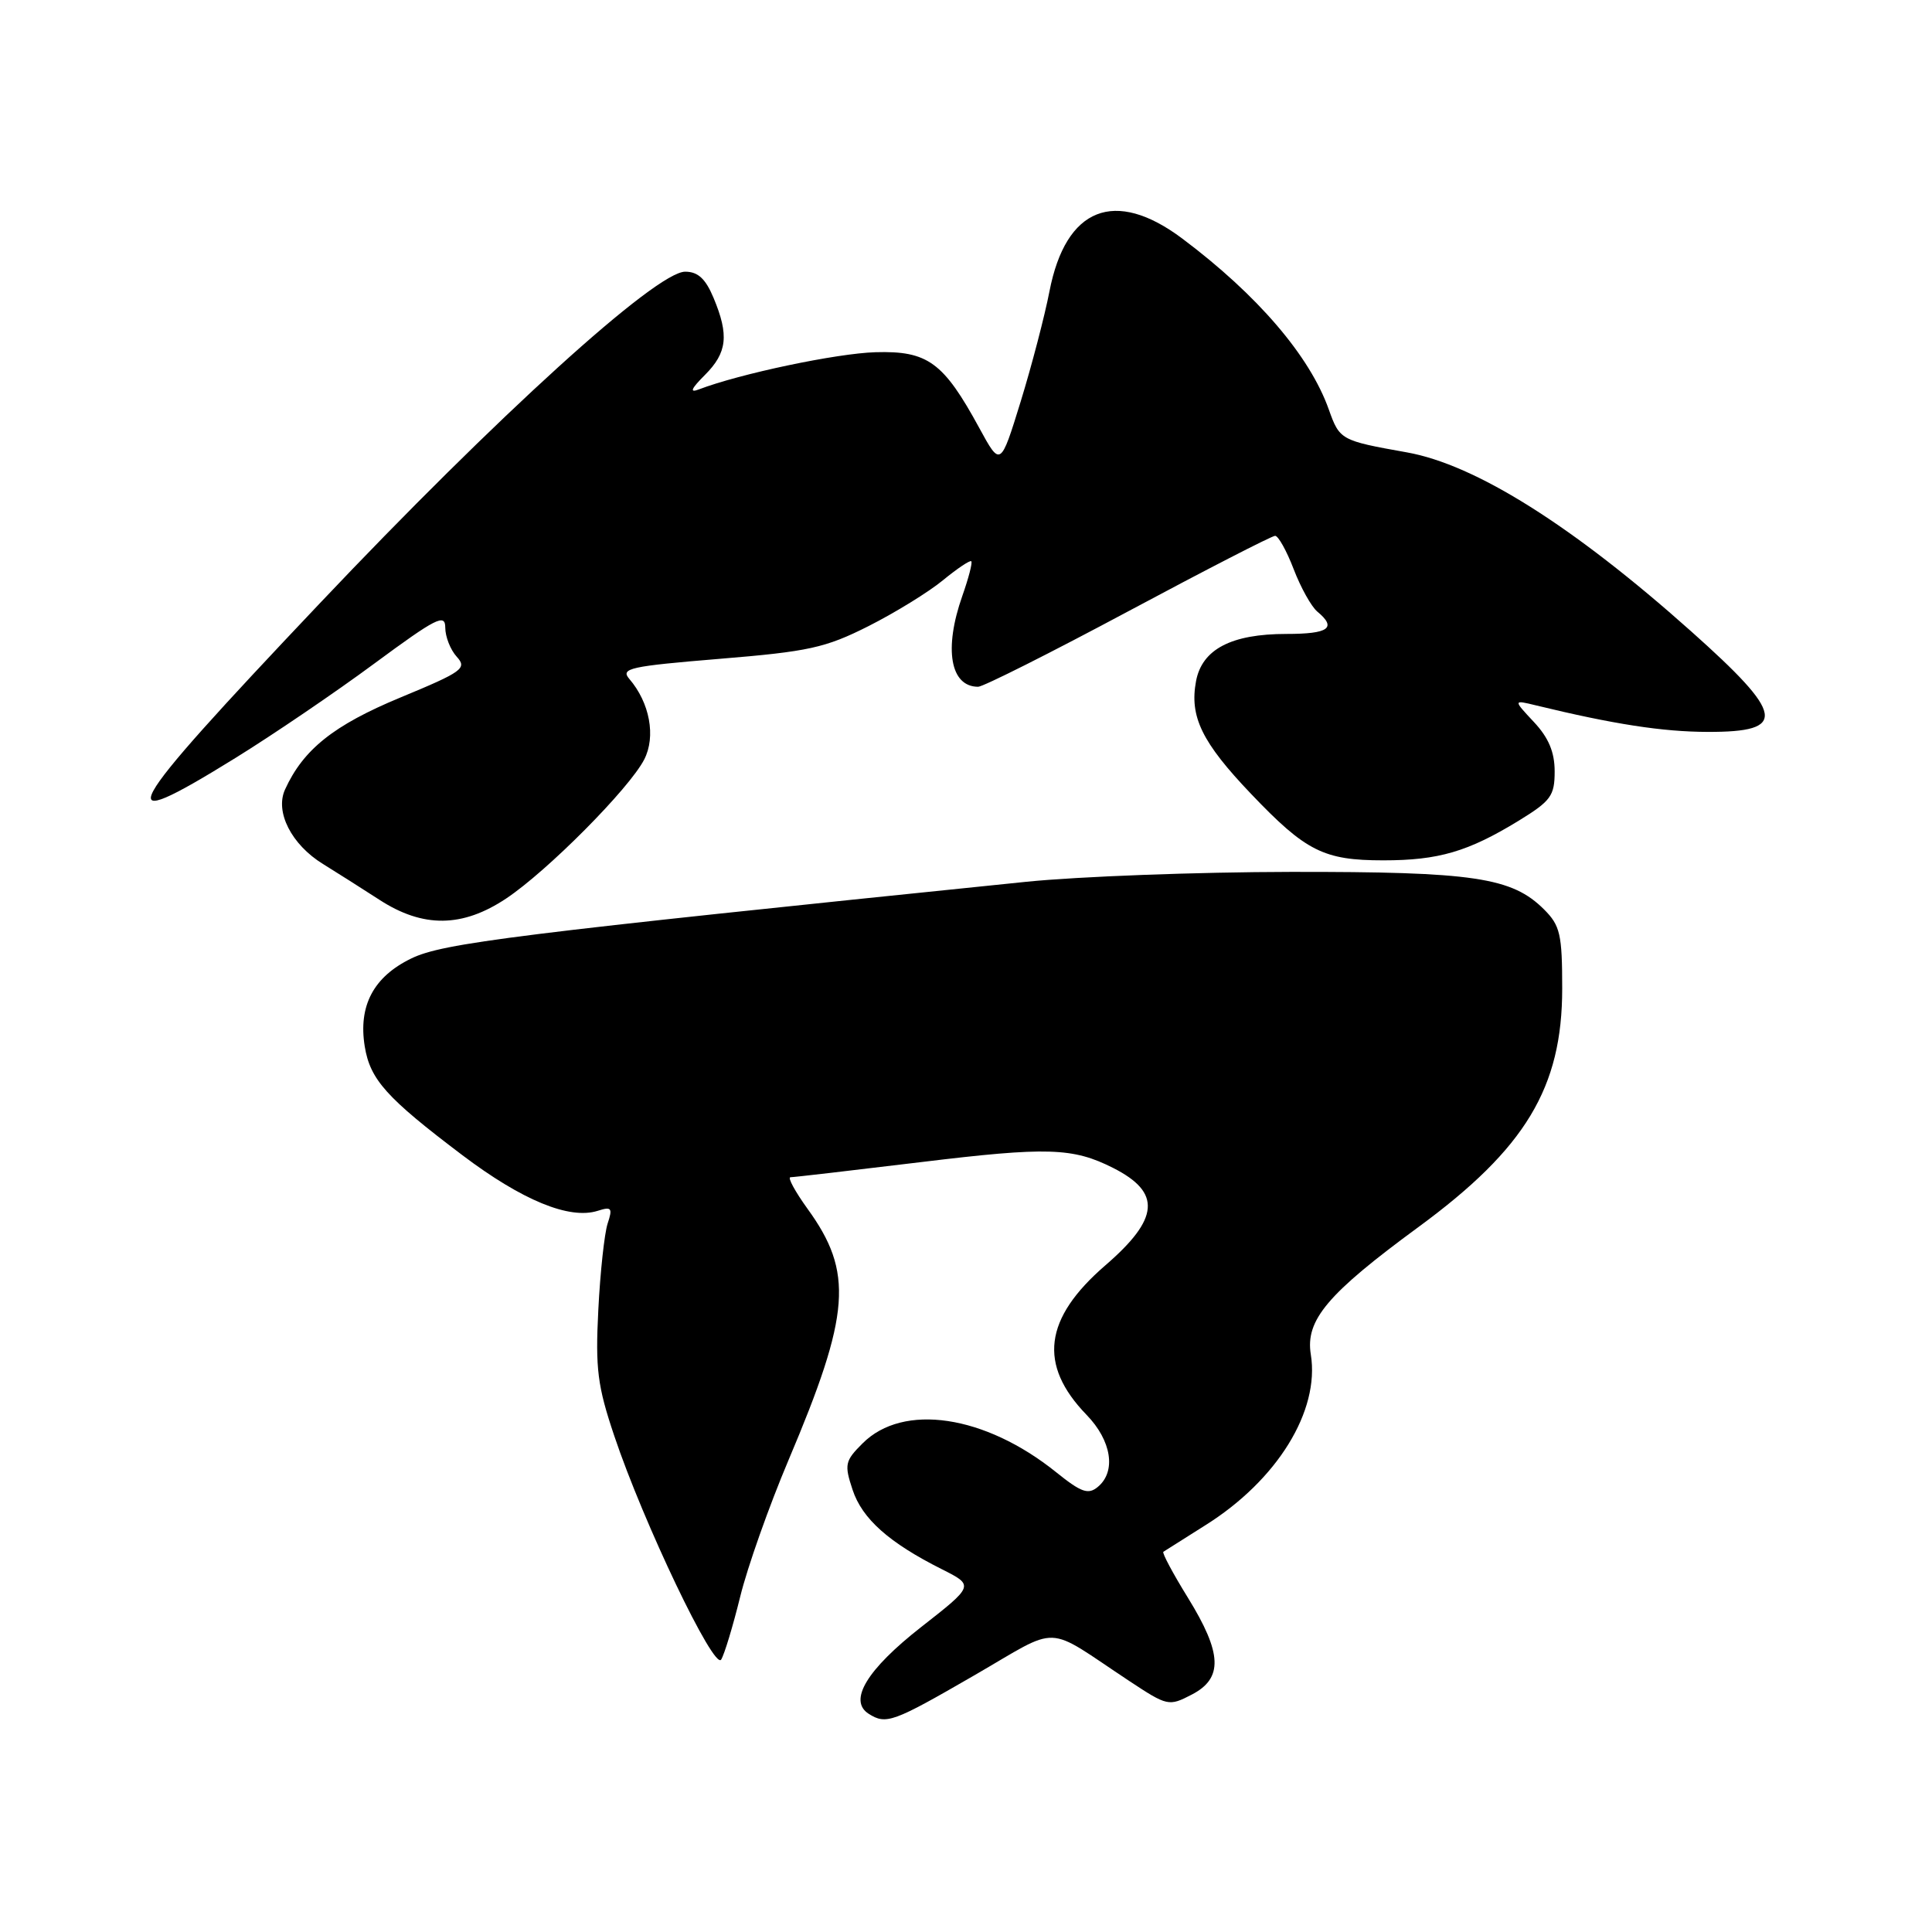 <?xml version="1.0" encoding="UTF-8" standalone="no"?>
<!DOCTYPE svg PUBLIC "-//W3C//DTD SVG 1.1//EN" "http://www.w3.org/Graphics/SVG/1.1/DTD/svg11.dtd" >
<svg xmlns="http://www.w3.org/2000/svg" xmlns:xlink="http://www.w3.org/1999/xlink" version="1.1" viewBox="0 0 256 256">
 <g >
 <path fill="currentColor"
d=" M 129.05 222.02 C 140.74 215.27 138.20 215.18 149.65 222.75 C 154.68 226.07 154.88 226.12 157.90 224.55 C 162.09 222.39 161.96 219.09 157.40 211.70 C 155.42 208.50 153.96 205.76 154.15 205.62 C 154.34 205.49 156.85 203.91 159.72 202.10 C 169.24 196.13 174.90 186.96 173.69 179.48 C 172.95 174.92 175.89 171.44 187.95 162.59 C 202.15 152.17 207.00 144.12 207.00 130.99 C 207.00 123.81 206.73 122.64 204.61 120.52 C 200.34 116.25 195.30 115.50 171.00 115.53 C 158.62 115.55 142.88 116.14 136.00 116.84 C 68.05 123.80 58.71 124.96 54.50 127.00 C 49.49 129.43 47.46 133.27 48.33 138.66 C 49.05 143.06 51.20 145.46 61.27 153.07 C 69.19 159.05 75.45 161.63 79.20 160.44 C 81.04 159.85 81.20 160.06 80.51 162.14 C 80.09 163.44 79.53 168.58 79.28 173.56 C 78.88 181.38 79.17 183.65 81.39 190.25 C 85.25 201.76 94.64 221.40 95.56 219.90 C 95.99 219.21 97.12 215.46 98.08 211.57 C 99.03 207.68 101.91 199.55 104.47 193.50 C 112.71 174.05 113.12 168.60 106.98 160.14 C 105.34 157.86 104.33 156.00 104.74 155.99 C 105.16 155.99 112.92 155.09 122.00 153.99 C 138.78 151.95 142.16 152.06 147.50 154.76 C 153.92 158.01 153.64 161.47 146.47 167.66 C 138.31 174.71 137.54 180.83 143.98 187.48 C 147.29 190.89 147.93 194.98 145.47 197.02 C 144.20 198.08 143.28 197.76 139.95 195.08 C 130.50 187.48 119.68 185.87 114.30 191.25 C 111.96 193.58 111.86 194.05 112.97 197.40 C 114.24 201.25 117.79 204.41 124.80 207.93 C 129.09 210.09 129.09 210.09 122.05 215.60 C 114.86 221.23 112.37 225.35 115.11 227.09 C 117.42 228.55 118.31 228.23 129.05 222.02 Z  M 67.08 119.05 C 72.54 115.41 83.38 104.49 85.36 100.64 C 86.93 97.59 86.10 93.11 83.38 89.95 C 82.19 88.56 83.47 88.28 95.34 87.30 C 107.16 86.33 109.35 85.85 115.07 82.97 C 118.61 81.18 123.05 78.45 124.94 76.89 C 126.84 75.33 128.53 74.20 128.70 74.37 C 128.88 74.55 128.34 76.61 127.51 78.97 C 125.04 85.98 125.91 91.00 129.61 91.00 C 130.27 91.00 139.22 86.50 149.50 81.00 C 159.78 75.50 168.53 71.00 168.96 71.00 C 169.38 71.00 170.49 72.99 171.42 75.42 C 172.35 77.85 173.76 80.38 174.55 81.04 C 177.17 83.21 176.08 84.00 170.45 84.00 C 163.16 84.00 159.27 86.03 158.48 90.26 C 157.60 94.96 159.26 98.37 165.76 105.18 C 173.03 112.81 175.40 114.00 183.30 114.00 C 190.63 114.00 194.53 112.85 201.25 108.74 C 205.50 106.13 206.00 105.45 206.00 102.22 C 206.00 99.66 205.20 97.75 203.25 95.67 C 200.50 92.73 200.50 92.73 203.50 93.46 C 213.79 95.96 220.31 96.97 226.28 96.98 C 236.89 97.01 236.51 94.73 224.08 83.65 C 208.42 69.68 195.52 61.56 186.41 59.94 C 177.65 58.38 177.51 58.30 176.07 54.25 C 173.55 47.17 166.64 39.10 156.67 31.62 C 147.72 24.90 141.22 27.48 139.06 38.60 C 138.43 41.85 136.72 48.41 135.25 53.19 C 132.57 61.87 132.57 61.87 129.75 56.69 C 125.01 47.99 122.93 46.47 116.01 46.67 C 110.86 46.82 98.00 49.53 92.60 51.60 C 91.33 52.09 91.57 51.52 93.40 49.69 C 96.36 46.73 96.62 44.42 94.55 39.47 C 93.49 36.93 92.48 36.00 90.79 36.00 C 86.94 36.00 65.85 55.14 42.32 80.00 C 15.62 108.19 14.09 111.02 31.22 100.42 C 36.18 97.35 44.47 91.72 49.62 87.91 C 57.81 81.87 59.00 81.26 59.00 83.16 C 59.00 84.36 59.68 86.10 60.52 87.02 C 61.92 88.56 61.32 89.00 53.04 92.43 C 44.22 96.09 40.19 99.30 37.77 104.61 C 36.41 107.58 38.62 111.91 42.79 114.48 C 44.59 115.59 47.96 117.73 50.28 119.23 C 56.06 122.98 61.28 122.92 67.08 119.05 Z "/>
</g>
</svg>